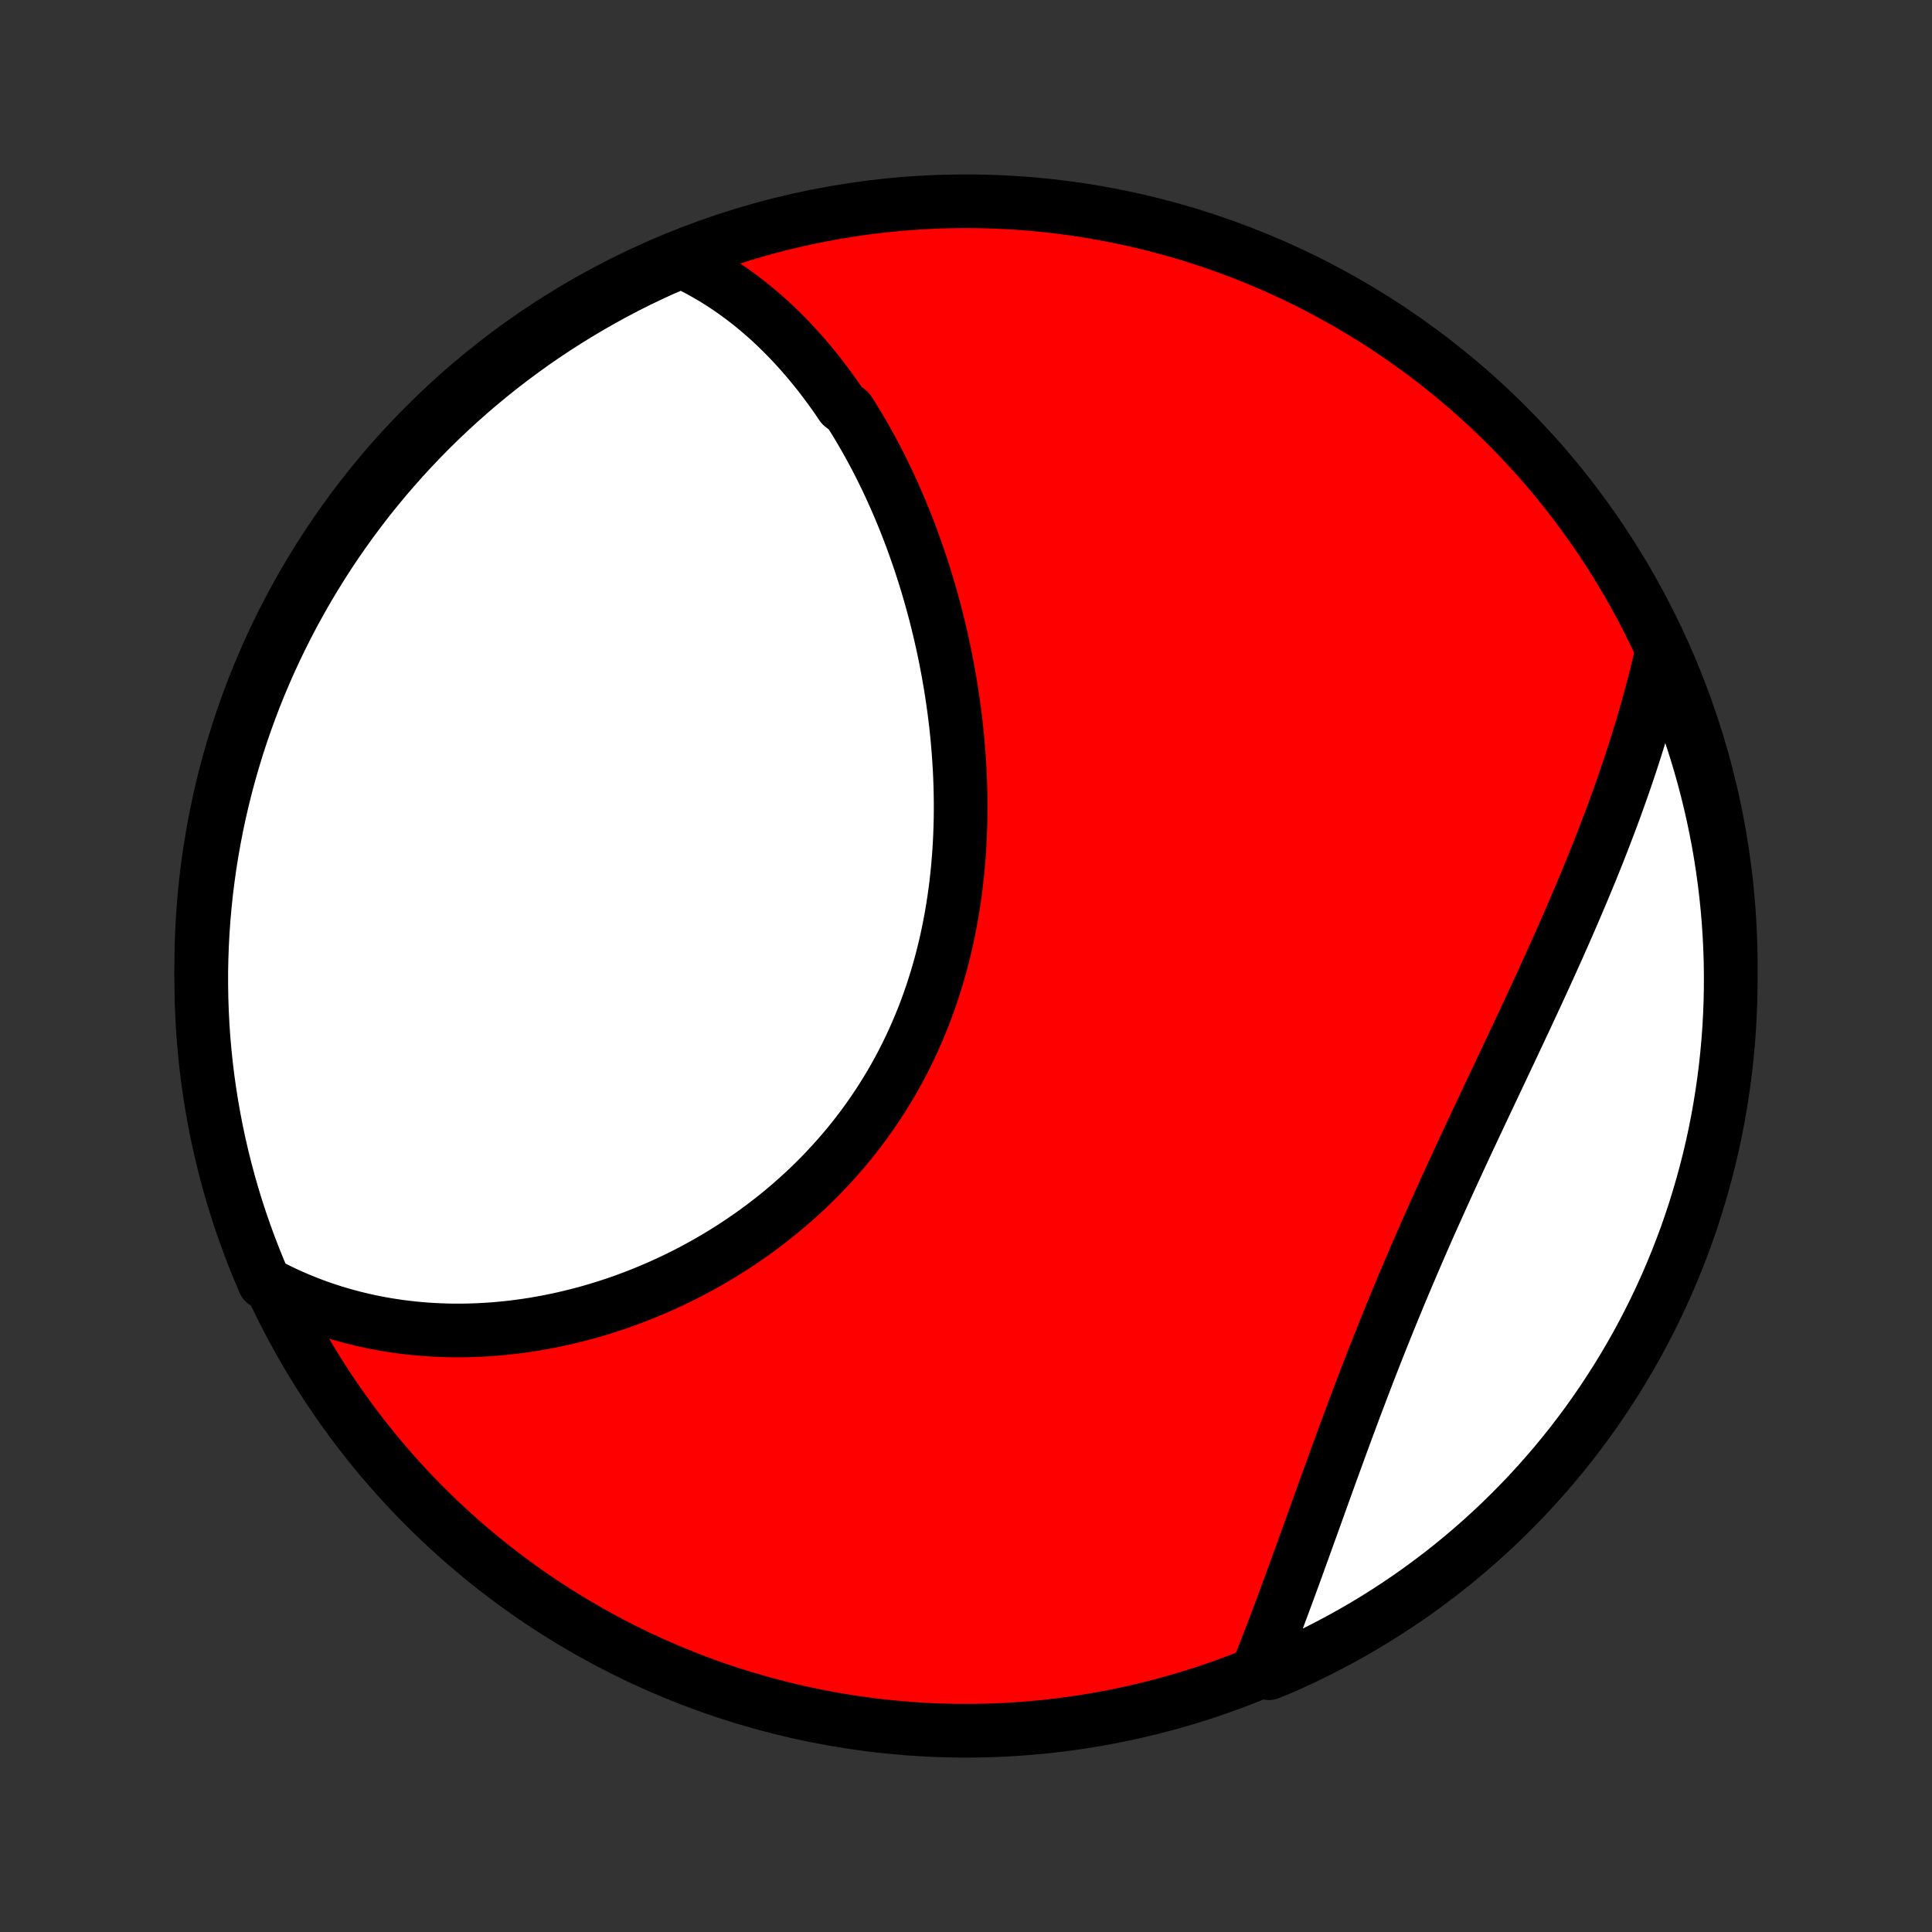 <?xml version="1.0" encoding="utf-8" standalone="no"?>
<!DOCTYPE svg PUBLIC "-//W3C//DTD SVG 1.1//EN"
  "http://www.w3.org/Graphics/SVG/1.1/DTD/svg11.dtd">
<!-- Created with matplotlib (http://matplotlib.org/) -->
<svg height="72pt" version="1.1" viewBox="0 0 72 72" width="72pt" xmlns="http://www.w3.org/2000/svg" xmlns:xlink="http://www.w3.org/1999/xlink">
 <rect x="0" y="0" width="72" height="72" fill="#333333" stroke="none"/>
 <defs>
  <style type="text/css">
*{stroke-linecap:butt;stroke-linejoin:round;}
  </style>
 </defs>
 <g id="figure_1">
  <g id="patch_1">
   <path d="
M0 72
L72 72
L72 0
L0 0
z
" style="fill:none;"/>
  </g>
  <g id="axes_1">
   <g id="PatchCollection_1">
    <defs>
     <path d="
M36 -7.5
C43.558 -7.5 50.808 -10.503 56.153 -15.848
C61.497 -21.192 64.5 -28.442 64.5 -36
C64.5 -43.558 61.497 -50.808 56.153 -56.153
C50.808 -61.497 43.558 -64.5 36 -64.5
C28.442 -64.5 21.192 -61.497 15.848 -56.153
C10.503 -50.808 7.5 -43.558 7.5 -36
C7.5 -28.442 10.503 -21.192 15.848 -15.848
C21.192 -10.503 28.442 -7.5 36 -7.5
z
" id="C0_0_a811fe30f3"/>
     <path d="
M25.394 -62.261
L25.622 -62.154
L25.846 -62.042
L26.066 -61.926
L26.282 -61.806
L26.495 -61.683
L26.704 -61.556
L26.91 -61.426
L27.112 -61.292
L27.311 -61.155
L27.506 -61.015
L27.699 -60.872
L27.888 -60.726
L28.074 -60.577
L28.257 -60.425
L28.437 -60.271
L28.615 -60.114
L28.789 -59.954
L28.961 -59.791
L29.13 -59.626
L29.296 -59.459
L29.46 -59.289
L29.621 -59.117
L29.779 -58.943
L29.936 -58.767
L30.089 -58.588
L30.241 -58.407
L30.39 -58.224
L30.537 -58.039
L30.681 -57.851
L30.823 -57.662
L30.964 -57.471
L31.102 -57.278
L31.238 -57.082
L31.371 -56.885
L31.633 -56.686
L31.761 -56.485
L31.887 -56.282
L32.01 -56.077
L32.132 -55.87
L32.252 -55.662
L32.37 -55.451
L32.487 -55.239
L32.601 -55.025
L32.714 -54.809
L32.825 -54.591
L32.933 -54.371
L33.041 -54.15
L33.146 -53.926
L33.249 -53.701
L33.351 -53.474
L33.451 -53.246
L33.549 -53.015
L33.645 -52.783
L33.74 -52.549
L33.833 -52.313
L33.924 -52.075
L34.013 -51.835
L34.1 -51.594
L34.185 -51.351
L34.269 -51.106
L34.351 -50.859
L34.431 -50.61
L34.509 -50.36
L34.585 -50.108
L34.659 -49.854
L34.731 -49.598
L34.801 -49.341
L34.869 -49.081
L34.935 -48.821
L34.999 -48.558
L35.061 -48.293
L35.121 -48.027
L35.179 -47.759
L35.234 -47.49
L35.287 -47.218
L35.338 -46.945
L35.386 -46.671
L35.433 -46.395
L35.476 -46.117
L35.517 -45.838
L35.556 -45.557
L35.592 -45.275
L35.626 -44.991
L35.656 -44.706
L35.684 -44.419
L35.709 -44.131
L35.731 -43.842
L35.75 -43.552
L35.767 -43.26
L35.78 -42.968
L35.79 -42.674
L35.796 -42.379
L35.8 -42.084
L35.8 -41.787
L35.797 -41.49
L35.789 -41.192
L35.779 -40.893
L35.765 -40.594
L35.747 -40.294
L35.725 -39.994
L35.7 -39.693
L35.67 -39.393
L35.637 -39.092
L35.599 -38.791
L35.557 -38.49
L35.511 -38.19
L35.461 -37.89
L35.406 -37.59
L35.347 -37.291
L35.284 -36.992
L35.216 -36.694
L35.143 -36.397
L35.066 -36.101
L34.984 -35.807
L34.898 -35.513
L34.806 -35.221
L34.711 -34.93
L34.61 -34.641
L34.505 -34.353
L34.395 -34.068
L34.28 -33.784
L34.16 -33.502
L34.036 -33.223
L33.907 -32.946
L33.773 -32.671
L33.635 -32.399
L33.492 -32.129
L33.344 -31.862
L33.192 -31.598
L33.035 -31.337
L32.874 -31.079
L32.709 -30.824
L32.54 -30.572
L32.366 -30.323
L32.189 -30.078
L32.007 -29.836
L31.822 -29.598
L31.633 -29.363
L31.44 -29.131
L31.243 -28.904
L31.043 -28.68
L30.84 -28.46
L30.634 -28.243
L30.424 -28.031
L30.212 -27.822
L29.996 -27.617
L29.778 -27.417
L29.557 -27.22
L29.334 -27.027
L29.108 -26.838
L28.88 -26.653
L28.65 -26.473
L28.418 -26.296
L28.183 -26.123
L27.947 -25.954
L27.709 -25.79
L27.47 -25.629
L27.229 -25.473
L26.986 -25.321
L26.742 -25.172
L26.497 -25.028
L26.251 -24.888
L26.004 -24.752
L25.756 -24.619
L25.506 -24.491
L25.256 -24.367
L25.006 -24.247
L24.754 -24.13
L24.502 -24.018
L24.249 -23.91
L23.996 -23.805
L23.743 -23.705
L23.489 -23.608
L23.235 -23.515
L22.98 -23.426
L22.726 -23.341
L22.471 -23.26
L22.216 -23.182
L21.961 -23.108
L21.706 -23.039
L21.45 -22.972
L21.195 -22.91
L20.94 -22.851
L20.686 -22.797
L20.431 -22.745
L20.176 -22.698
L19.922 -22.654
L19.667 -22.614
L19.413 -22.578
L19.16 -22.545
L18.906 -22.516
L18.653 -22.491
L18.4 -22.469
L18.147 -22.452
L17.895 -22.438
L17.643 -22.427
L17.391 -22.42
L17.14 -22.418
L16.889 -22.418
L16.638 -22.423
L16.388 -22.431
L16.138 -22.444
L15.889 -22.459
L15.64 -22.479
L15.391 -22.503
L15.143 -22.531
L14.895 -22.562
L14.648 -22.598
L14.401 -22.637
L14.155 -22.681
L13.909 -22.728
L13.664 -22.78
L13.419 -22.836
L13.174 -22.896
L12.93 -22.961
L12.687 -23.029
L12.444 -23.102
L12.202 -23.18
L11.96 -23.262
L11.719 -23.348
L11.479 -23.44
L11.239 -23.536
L11 -23.636
L10.762 -23.742
L10.524 -23.852
L10.287 -23.968
L10.051 -24.088
L9.849 -24.214
L9.656 -24.669
L9.47 -25.127
L9.292 -25.589
L9.123 -26.053
L8.961 -26.521
L8.808 -26.991
L8.663 -27.465
L8.527 -27.94
L8.399 -28.419
L8.279 -28.899
L8.168 -29.382
L8.065 -29.867
L7.971 -30.354
L7.885 -30.842
L7.808 -31.332
L7.739 -31.823
L7.679 -32.316
L7.628 -32.81
L7.585 -33.305
L7.551 -33.8
L7.526 -34.296
L7.509 -34.793
L7.501 -35.29
L7.501 -35.788
L7.511 -36.285
L7.529 -36.782
L7.555 -37.279
L7.591 -37.776
L7.635 -38.272
L7.687 -38.768
L7.749 -39.262
L7.818 -39.756
L7.897 -40.248
L7.984 -40.74
L8.079 -41.23
L8.183 -41.718
L8.296 -42.204
L8.417 -42.688
L8.546 -43.171
L8.684 -43.651
L8.83 -44.129
L8.984 -44.605
L9.147 -45.078
L9.318 -45.548
L9.496 -46.015
L9.683 -46.479
L9.878 -46.94
L10.081 -47.398
L10.292 -47.852
L10.511 -48.302
L10.737 -48.749
L10.971 -49.192
L11.213 -49.631
L11.462 -50.066
L11.719 -50.496
L11.983 -50.922
L12.254 -51.344
L12.533 -51.761
L12.819 -52.172
L13.112 -52.58
L13.412 -52.982
L13.718 -53.379
L14.032 -53.77
L14.352 -54.156
L14.679 -54.537
L15.012 -54.912
L15.352 -55.281
L15.698 -55.645
L16.05 -56.002
L16.408 -56.353
L16.773 -56.698
L17.143 -57.037
L17.518 -57.369
L17.9 -57.695
L18.287 -58.014
L18.679 -58.327
L19.077 -58.633
L19.48 -58.931
L19.887 -59.223
L20.3 -59.508
L20.718 -59.786
L21.14 -60.056
L21.567 -60.319
L21.998 -60.575
L22.433 -60.823
L22.872 -61.064
L23.316 -61.297
L23.763 -61.522
L24.214 -61.739
L24.669 -61.949
z
" id="C0_1_821ba162c2"/>
     <path d="
M61.89 -47.523
L61.828 -47.261
L61.765 -46.997
L61.7 -46.733
L61.632 -46.469
L61.562 -46.203
L61.491 -45.938
L61.417 -45.671
L61.342 -45.404
L61.264 -45.136
L61.185 -44.867
L61.103 -44.598
L61.02 -44.328
L60.934 -44.056
L60.847 -43.785
L60.757 -43.512
L60.666 -43.239
L60.573 -42.965
L60.477 -42.689
L60.38 -42.413
L60.281 -42.136
L60.181 -41.859
L60.078 -41.58
L59.973 -41.3
L59.866 -41.02
L59.758 -40.738
L59.648 -40.455
L59.536 -40.172
L59.422 -39.887
L59.307 -39.602
L59.189 -39.315
L59.07 -39.028
L58.95 -38.739
L58.827 -38.45
L58.703 -38.159
L58.578 -37.868
L58.451 -37.575
L58.322 -37.281
L58.192 -36.987
L58.061 -36.691
L57.928 -36.395
L57.794 -36.097
L57.658 -35.798
L57.522 -35.499
L57.384 -35.198
L57.245 -34.897
L57.104 -34.594
L56.963 -34.291
L56.821 -33.986
L56.678 -33.681
L56.535 -33.375
L56.39 -33.068
L56.245 -32.76
L56.099 -32.451
L55.953 -32.142
L55.806 -31.831
L55.659 -31.52
L55.512 -31.208
L55.364 -30.895
L55.216 -30.582
L55.069 -30.268
L54.921 -29.954
L54.773 -29.639
L54.626 -29.323
L54.479 -29.007
L54.332 -28.69
L54.186 -28.373
L54.04 -28.055
L53.895 -27.738
L53.75 -27.419
L53.607 -27.101
L53.464 -26.782
L53.321 -26.464
L53.18 -26.145
L53.04 -25.826
L52.901 -25.507
L52.763 -25.188
L52.626 -24.869
L52.49 -24.55
L52.355 -24.232
L52.221 -23.914
L52.089 -23.596
L51.958 -23.279
L51.828 -22.962
L51.7 -22.645
L51.573 -22.33
L51.447 -22.015
L51.322 -21.7
L51.199 -21.387
L51.077 -21.074
L50.956 -20.762
L50.837 -20.452
L50.719 -20.142
L50.602 -19.834
L50.486 -19.526
L50.371 -19.22
L50.258 -18.915
L50.146 -18.612
L50.034 -18.31
L49.924 -18.009
L49.815 -17.71
L49.707 -17.413
L49.599 -17.117
L49.493 -16.823
L49.387 -16.531
L49.283 -16.241
L49.179 -15.952
L49.076 -15.665
L48.973 -15.38
L48.872 -15.097
L48.77 -14.816
L48.67 -14.537
L48.57 -14.26
L48.471 -13.986
L48.372 -13.713
L48.274 -13.442
L48.176 -13.174
L48.078 -12.907
L47.981 -12.643
L47.884 -12.381
L47.788 -12.121
L47.691 -11.864
L47.596 -11.608
L47.5 -11.355
L47.404 -11.104
L47.309 -10.855
L47.214 -10.609
L47.118 -10.364
L47.023 -10.123
L46.929 -9.883
L47.294 -9.645
L47.749 -9.833
L48.2 -10.034
L48.648 -10.243
L49.092 -10.46
L49.532 -10.685
L49.967 -10.917
L50.399 -11.157
L50.826 -11.405
L51.248 -11.66
L51.666 -11.922
L52.079 -12.192
L52.488 -12.469
L52.891 -12.753
L53.289 -13.045
L53.682 -13.343
L54.069 -13.648
L54.451 -13.96
L54.827 -14.279
L55.198 -14.604
L55.562 -14.936
L55.921 -15.274
L56.274 -15.619
L56.62 -15.97
L56.961 -16.326
L57.294 -16.689
L57.622 -17.058
L57.943 -17.433
L58.257 -17.813
L58.564 -18.198
L58.864 -18.59
L59.158 -18.986
L59.444 -19.388
L59.723 -19.794
L59.995 -20.206
L60.26 -20.622
L60.517 -21.044
L60.767 -21.469
L61.01 -21.899
L61.244 -22.334
L61.471 -22.772
L61.691 -23.215
L61.902 -23.661
L62.106 -24.112
L62.301 -24.565
L62.489 -25.023
L62.668 -25.483
L62.84 -25.947
L63.003 -26.414
L63.158 -26.884
L63.304 -27.357
L63.443 -27.832
L63.573 -28.31
L63.695 -28.79
L63.808 -29.272
L63.913 -29.757
L64.009 -30.243
L64.096 -30.731
L64.175 -31.221
L64.246 -31.712
L64.308 -32.204
L64.361 -32.698
L64.406 -33.192
L64.442 -33.688
L64.469 -34.184
L64.488 -34.68
L64.498 -35.177
L64.499 -35.675
L64.492 -36.172
L64.476 -36.669
L64.451 -37.167
L64.418 -37.663
L64.376 -38.16
L64.325 -38.655
L64.266 -39.15
L64.198 -39.644
L64.122 -40.137
L64.037 -40.628
L63.943 -41.118
L63.841 -41.607
L63.73 -42.094
L63.611 -42.579
L63.484 -43.062
L63.348 -43.542
L63.204 -44.021
L63.051 -44.497
L62.891 -44.971
L62.722 -45.441
L62.545 -45.909
L62.36 -46.374
z
" id="C0_2_a1ccf087e9"/>
    </defs>
    <g clip-path="url(#p1bffca34e9)">
     <use style="fill:#ff0000;stroke:#000000;stroke-width:2.0;" x="0.0" xlink:href="#C0_0_a811fe30f3" y="72.0"/>
    </g>
    <g clip-path="url(#p1bffca34e9)">
     <use style="fill:#ffffff;stroke:#000000;stroke-width:2.0;" x="0.0" xlink:href="#C0_1_821ba162c2" y="72.0"/>
    </g>
    <g clip-path="url(#p1bffca34e9)">
     <use style="fill:#ffffff;stroke:#000000;stroke-width:2.0;" x="0.0" xlink:href="#C0_2_a1ccf087e9" y="72.0"/>
    </g>
   </g>
  </g>
 </g>
 <defs>
  <clipPath id="p1bffca34e9">
   <rect height="72.0" width="72.0" x="0.0" y="0.0"/>
  </clipPath>
 </defs>
</svg>
